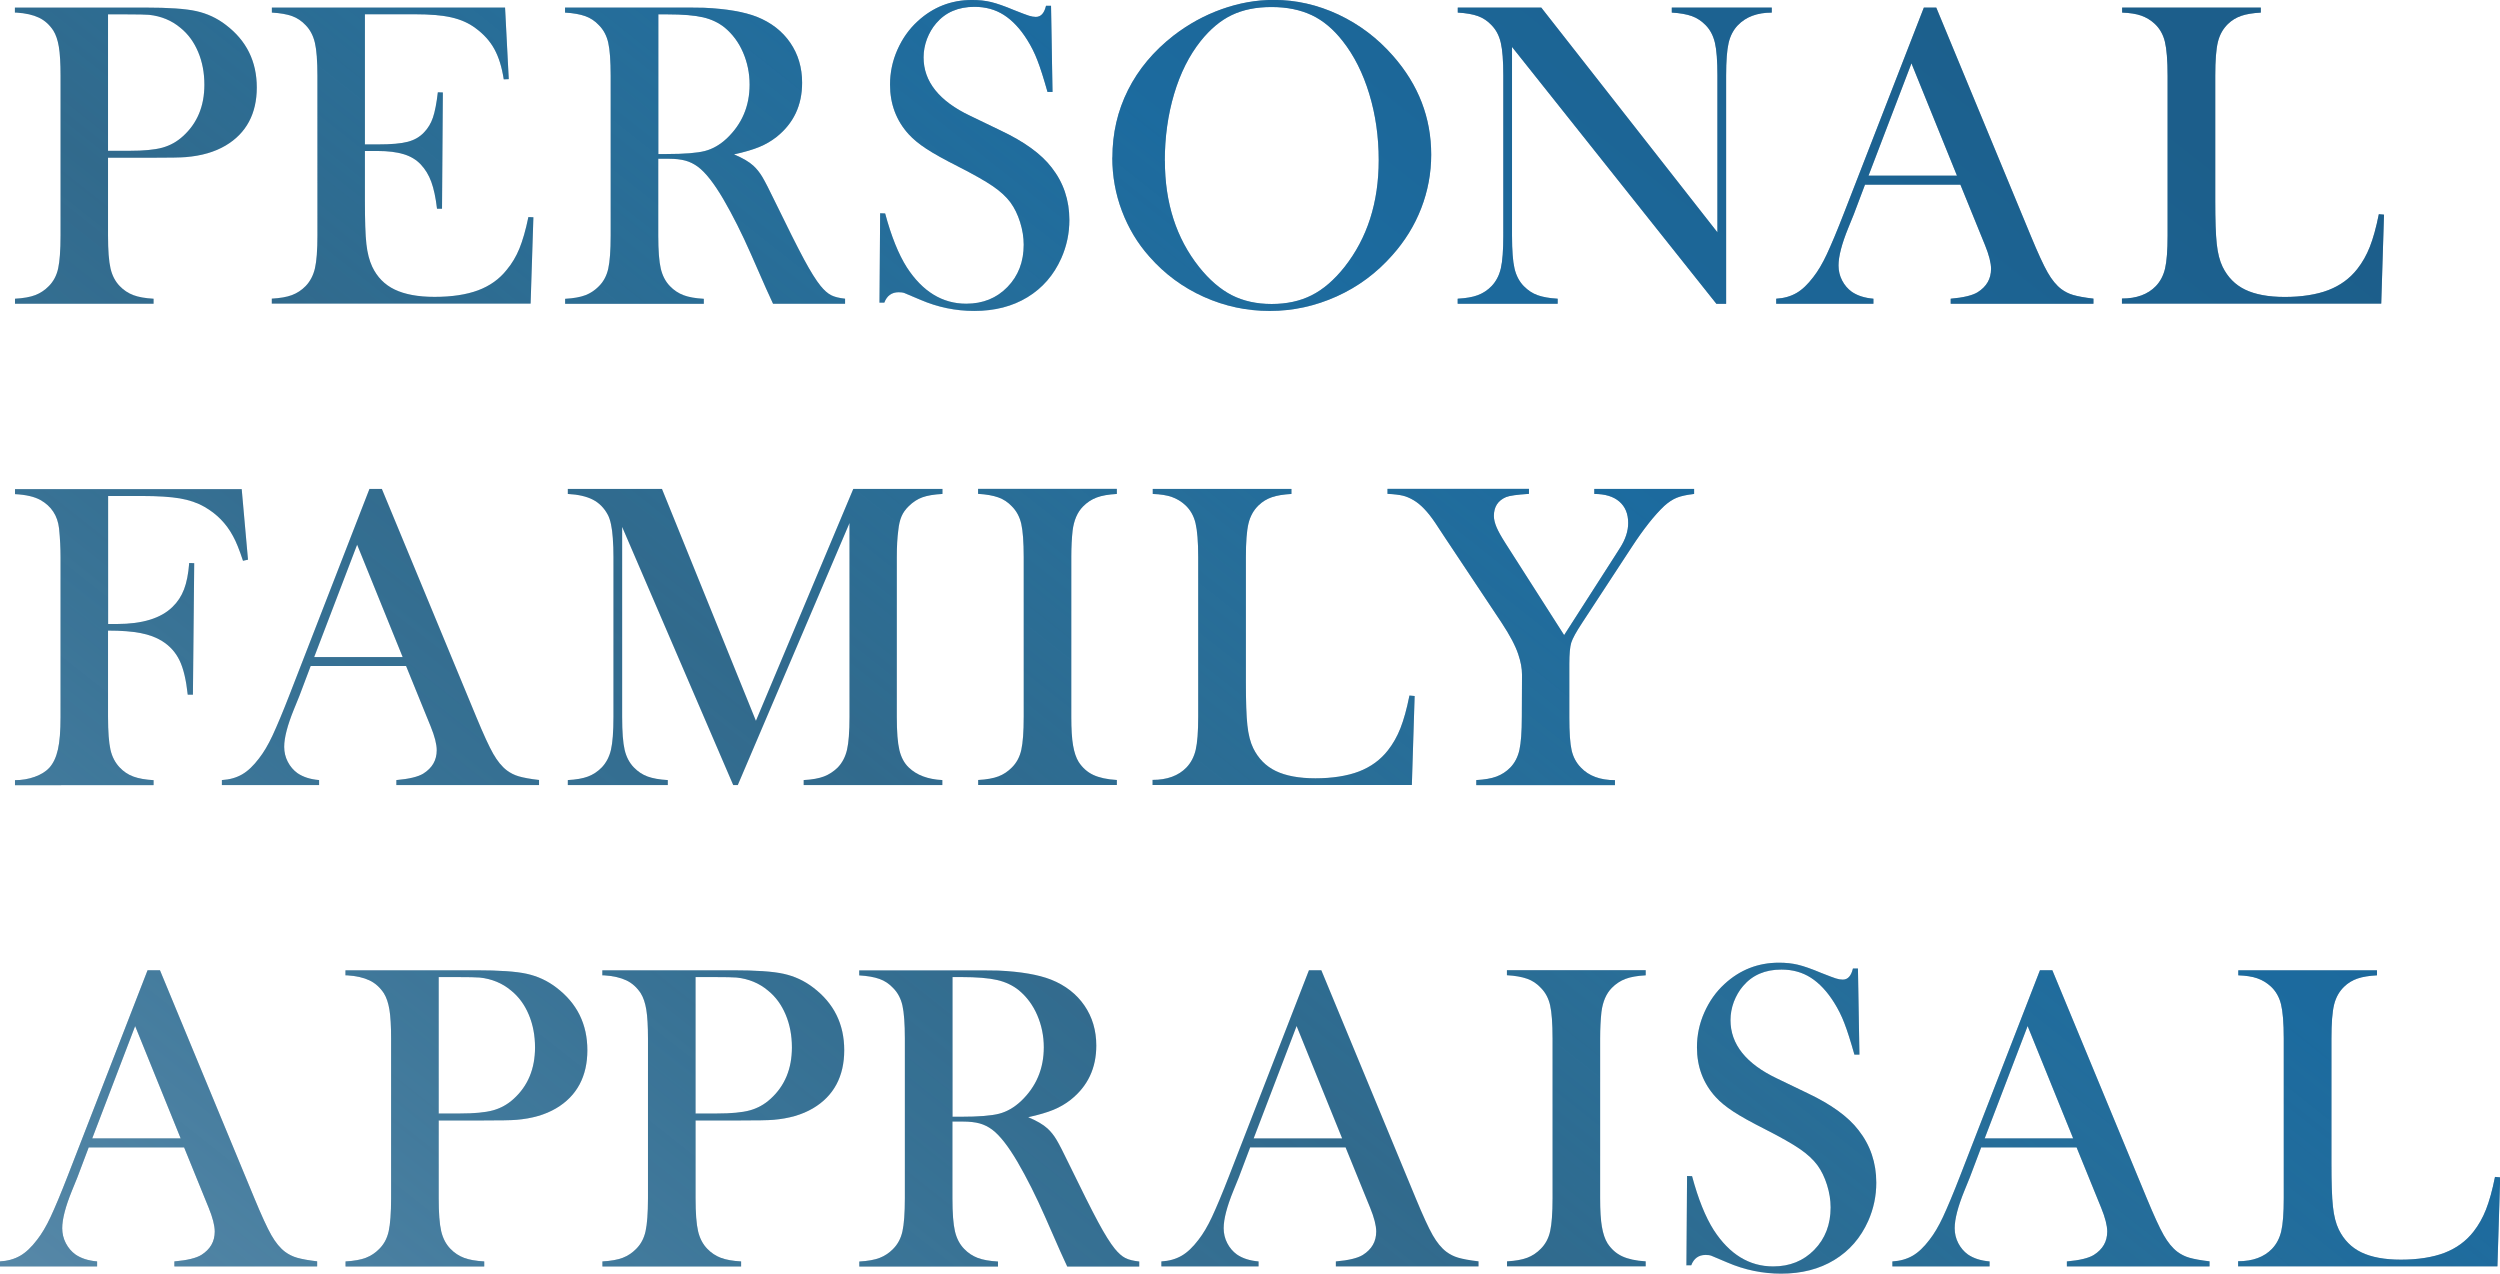 <?xml version="1.0" encoding="UTF-8"?>
<svg id="_レイヤー_2" data-name="レイヤー 2" xmlns="http://www.w3.org/2000/svg" xmlns:xlink="http://www.w3.org/1999/xlink" viewBox="0 0 270.07 137.61">
  <defs>
    <style>
      .cls-1 {
        fill: url(#_名称未設定グラデーション_5-7);
      }

      .cls-1, .cls-2, .cls-3, .cls-4, .cls-5, .cls-6, .cls-7, .cls-8, .cls-9, .cls-10, .cls-11, .cls-12, .cls-13, .cls-14, .cls-15, .cls-16, .cls-17, .cls-18, .cls-19, .cls-20, .cls-21, .cls-22, .cls-23, .cls-24 {
        stroke-width: 0px;
      }

      .cls-2 {
        fill: url(#_名称未設定グラデーション_5-5);
      }

      .cls-3 {
        fill: url(#_名称未設定グラデーション_5-12);
      }

      .cls-25 {
        opacity: .5;
      }

      .cls-4 {
        fill: url(#_名称未設定グラデーション_5-6);
      }

      .cls-5 {
        fill: url(#_名称未設定グラデーション_5-11);
      }

      .cls-6 {
        fill: url(#_名称未設定グラデーション_5-19);
      }

      .cls-7 {
        fill: url(#_名称未設定グラデーション_5-9);
      }

      .cls-8 {
        fill: url(#_名称未設定グラデーション_5);
      }

      .cls-9 {
        fill: url(#_名称未設定グラデーション_5-8);
      }

      .cls-10 {
        fill: url(#_名称未設定グラデーション_5-18);
      }

      .cls-11 {
        fill: url(#_名称未設定グラデーション_5-10);
      }

      .cls-12 {
        fill: url(#_名称未設定グラデーション_5-22);
      }

      .cls-13 {
        fill: url(#_名称未設定グラデーション_5-4);
      }

      .cls-14 {
        fill: url(#_名称未設定グラデーション_5-2);
      }

      .cls-15 {
        fill: url(#_名称未設定グラデーション_5-20);
      }

      .cls-16 {
        fill: url(#_名称未設定グラデーション_5-13);
      }

      .cls-17 {
        fill: url(#_名称未設定グラデーション_5-21);
      }

      .cls-18 {
        fill: url(#_名称未設定グラデーション_5-14);
      }

      .cls-19 {
        fill: url(#_名称未設定グラデーション_5-15);
      }

      .cls-20 {
        fill: url(#_名称未設定グラデーション_5-3);
      }

      .cls-21 {
        fill: url(#_名称未設定グラデーション_5-17);
      }

      .cls-22 {
        fill: url(#_名称未設定グラデーション_5-23);
      }

      .cls-23 {
        fill: #386280;
      }

      .cls-24 {
        fill: url(#_名称未設定グラデーション_5-16);
      }
    </style>
    <linearGradient id="_名称未設定グラデーション_5" data-name="名称未設定グラデーション 5" x1="-104.5" y1="160.72" x2="105.78" y2="-105.64" gradientUnits="userSpaceOnUse">
      <stop offset="0" stop-color="#c7dcf1"/>
      <stop offset=".06" stop-color="#bfd9ef" stop-opacity=".97"/>
      <stop offset=".14" stop-color="#a9d1ec" stop-opacity=".89"/>
      <stop offset=".25" stop-color="#86c4e7" stop-opacity=".76"/>
      <stop offset=".38" stop-color="#55b2df" stop-opacity=".57"/>
      <stop offset=".52" stop-color="#179bd6" stop-opacity=".34"/>
      <stop offset=".54" stop-color="#0c97d5" stop-opacity=".3"/>
      <stop offset=".76" stop-color="#0073bd"/>
      <stop offset=".96" stop-color="#005a95"/>
    </linearGradient>
    <linearGradient id="_名称未設定グラデーション_5-2" data-name="名称未設定グラデーション 5" x1="-83.41" y1="177.37" x2="126.87" y2="-88.98" xlink:href="#_名称未設定グラデーション_5"/>
    <linearGradient id="_名称未設定グラデーション_5-3" data-name="名称未設定グラデーション 5" x1="-63.19" y1="193.34" x2="147.1" y2="-73.02" xlink:href="#_名称未設定グラデーション_5"/>
    <linearGradient id="_名称未設定グラデーション_5-4" data-name="名称未設定グラデーション 5" x1="-45.01" y1="207.69" x2="165.27" y2="-58.67" xlink:href="#_名称未設定グラデーション_5"/>
    <linearGradient id="_名称未設定グラデーション_5-5" data-name="名称未設定グラデーション 5" x1="-25.47" y1="223.12" x2="184.81" y2="-43.24" xlink:href="#_名称未設定グラデーション_5"/>
    <linearGradient id="_名称未設定グラデーション_5-6" data-name="名称未設定グラデーション 5" x1="-4.18" y1="239.93" x2="206.11" y2="-26.43" xlink:href="#_名称未設定グラデーション_5"/>
    <linearGradient id="_名称未設定グラデーション_5-7" data-name="名称未設定グラデーション 5" x1="23.56" y1="261.82" x2="233.84" y2="-4.54" xlink:href="#_名称未設定グラデーション_5"/>
    <linearGradient id="_名称未設定グラデーション_5-8" data-name="名称未設定グラデーション 5" x1="39.72" y1="274.58" x2="250" y2="8.23" xlink:href="#_名称未設定グラデーション_5"/>
    <linearGradient id="_名称未設定グラデーション_5-9" data-name="名称未設定グラデーション 5" x1="-79.21" y1="180.69" x2="131.07" y2="-85.67" xlink:href="#_名称未設定グラデーション_5"/>
    <linearGradient id="_名称未設定グラデーション_5-10" data-name="名称未設定グラデーション 5" x1="-54.6" y1="200.12" x2="155.69" y2="-66.23" xlink:href="#_名称未設定グラデーション_5"/>
    <linearGradient id="_名称未設定グラデーション_5-11" data-name="名称未設定グラデーション 5" x1="-34.58" y1="215.92" x2="175.7" y2="-50.44" xlink:href="#_名称未設定グラデーション_5"/>
    <linearGradient id="_名称未設定グラデーション_5-12" data-name="名称未設定グラデーション 5" x1="-15.11" y1="231.3" x2="195.17" y2="-35.06" xlink:href="#_名称未設定グラデーション_5"/>
    <linearGradient id="_名称未設定グラデーション_5-13" data-name="名称未設定グラデーション 5" x1=".5" y1="243.62" x2="210.79" y2="-22.74" xlink:href="#_名称未設定グラデーション_5"/>
    <linearGradient id="_名称未設定グラデーション_5-14" data-name="名称未設定グラデーション 5" x1="15.08" y1="255.13" x2="225.37" y2="-11.23" xlink:href="#_名称未設定グラデーション_5"/>
    <linearGradient id="_名称未設定グラデーション_5-15" data-name="名称未設定グラデーション 5" x1="-44.08" y1="208.43" x2="166.21" y2="-57.93" xlink:href="#_名称未設定グラデーション_5"/>
    <linearGradient id="_名称未設定グラデーション_5-16" data-name="名称未設定グラデーション 5" x1="-31.92" y1="218.03" x2="178.36" y2="-48.33" xlink:href="#_名称未設定グラデーション_5"/>
    <linearGradient id="_名称未設定グラデーション_5-17" data-name="名称未設定グラデーション 5" x1="-14.82" y1="231.52" x2="195.46" y2="-34.84" xlink:href="#_名称未設定グラデーション_5"/>
    <linearGradient id="_名称未設定グラデーション_5-18" data-name="名称未設定グラデーション 5" x1="6.97" y1="248.73" x2="217.25" y2="-17.63" xlink:href="#_名称未設定グラデーション_5"/>
    <linearGradient id="_名称未設定グラデーション_5-19" data-name="名称未設定グラデーション 5" x1="33.22" y1="269.45" x2="243.5" y2="3.09" xlink:href="#_名称未設定グラデーション_5"/>
    <linearGradient id="_名称未設定グラデーション_5-20" data-name="名称未設定グラデーション 5" x1="45.38" y1="279.05" x2="255.66" y2="12.69" xlink:href="#_名称未設定グラデーション_5"/>
    <linearGradient id="_名称未設定グラデーション_5-21" data-name="名称未設定グラデーション 5" x1="59.27" y1="290.02" x2="269.55" y2="23.66" xlink:href="#_名称未設定グラデーション_5"/>
    <linearGradient id="_名称未設定グラデーション_5-22" data-name="名称未設定グラデーション 5" x1="81.87" y1="307.86" x2="292.15" y2="41.5" xlink:href="#_名称未設定グラデーション_5"/>
    <linearGradient id="_名称未設定グラデーション_5-23" data-name="名称未設定グラデーション 5" x1="98.03" y1="320.62" x2="308.31" y2="54.26" xlink:href="#_名称未設定グラデーション_5"/>
  </defs>
  <g id="design">
    <g>
      <g>
        <path class="cls-23" d="m11.67,17.04v8.41c0,1.59.09,2.78.27,3.55s.51,1.41,1,1.91c.42.44.91.76,1.46.97s1.29.34,2.19.39v.54H1.62v-.54c.91-.05,1.64-.18,2.19-.39s1.04-.54,1.46-.97c.5-.5.84-1.13,1.01-1.9s.26-1.95.26-3.56V8.18c0-1.34-.06-2.38-.18-3.11s-.32-1.32-.6-1.77c-.41-.62-.92-1.09-1.55-1.39s-1.44-.49-2.44-.55h-.16v-.54h14.13c2.47,0,4.29.12,5.46.38s2.24.75,3.21,1.5c2.22,1.69,3.33,3.94,3.33,6.75s-1.12,4.95-3.38,6.28c-1.17.69-2.59,1.1-4.27,1.24-.53.05-1.81.07-3.84.07h-4.59Zm0-.75h2.3c1.55,0,2.74-.11,3.57-.34s1.58-.64,2.24-1.25c1.53-1.39,2.3-3.24,2.3-5.55,0-1.28-.22-2.46-.67-3.53s-1.08-1.94-1.91-2.61c-.95-.8-2.09-1.27-3.4-1.41-.36-.03-1.18-.05-2.46-.05h-1.97v14.74Z"/>
        <path class="cls-23" d="m54.56.82l.4,7.73-.54.02c-.2-1.31-.54-2.4-1.01-3.26s-1.15-1.62-2.04-2.27c-.73-.55-1.6-.93-2.6-1.16s-2.33-.34-3.98-.34h-5.37v14.06h1.41c1.42,0,2.49-.09,3.21-.28s1.3-.52,1.76-1.01c.44-.45.76-.99.97-1.61s.39-1.53.53-2.73l.54.02-.09,12.56h-.54c-.14-1.2-.35-2.17-.62-2.91s-.65-1.36-1.14-1.88c-.47-.5-1.08-.87-1.83-1.1s-1.7-.35-2.86-.35h-1.34v5.37c0,2.14.05,3.7.16,4.68s.32,1.79.63,2.45c.53,1.12,1.34,1.95,2.43,2.47s2.52.79,4.3.79c1.88,0,3.45-.24,4.71-.71s2.3-1.21,3.09-2.21c.56-.67,1.02-1.44,1.37-2.3s.68-1.99.97-3.4l.54.02-.3,9.33h-27.96v-.54c.89-.05,1.61-.17,2.17-.38s1.05-.53,1.49-.98c.48-.5.82-1.14,1-1.91s.27-1.96.27-3.55V8.18c0-1.59-.09-2.78-.27-3.55s-.51-1.41-1-1.91c-.42-.45-.91-.78-1.46-.98s-1.29-.33-2.19-.38v-.54h25.2Z"/>
        <path class="cls-23" d="m71.11,17.16v8.3c0,1.59.09,2.78.27,3.55s.51,1.41,1,1.91c.42.44.91.76,1.46.97s1.29.34,2.19.39v.54h-14.98v-.54c.91-.05,1.64-.18,2.19-.39s1.04-.54,1.46-.97c.5-.5.84-1.13,1.01-1.9s.26-1.95.26-3.56V8.18c0-1.61-.09-2.8-.26-3.56s-.51-1.4-1.01-1.9c-.42-.45-.91-.78-1.48-.98s-1.29-.33-2.18-.38v-.54h11.3c1.89,0,3.13,0,3.73.02,2.42.11,4.32.44,5.7.98,1.55.62,2.75,1.56,3.6,2.8s1.28,2.68,1.28,4.32c0,2.44-.92,4.39-2.77,5.86-.56.44-1.18.8-1.86,1.08s-1.59.55-2.73.8c.94.39,1.63.8,2.09,1.22.36.33.69.74.98,1.23s.74,1.36,1.34,2.61c1.39,2.86,2.44,4.95,3.15,6.27s1.31,2.28,1.79,2.87c.39.48.77.82,1.14,1.01s.87.31,1.51.38v.54h-7.78c-.39-.86-.64-1.41-.75-1.64l-1.64-3.73c-.98-2.23-1.98-4.21-2.98-5.93-1-1.7-1.91-2.87-2.74-3.49-.42-.31-.88-.54-1.36-.67s-1.08-.2-1.78-.2h-1.15Zm0-.52h.89c1.94,0,3.32-.11,4.16-.33s1.62-.67,2.36-1.36c1.64-1.56,2.46-3.5,2.46-5.81,0-1.23-.24-2.39-.71-3.48s-1.14-1.98-1.98-2.68c-.66-.53-1.44-.9-2.34-1.11s-2.2-.32-3.87-.32h-.96v15.09Z"/>
        <path class="cls-23" d="m95.01,32.72l.07-9.68.54.02c.66,2.46,1.44,4.4,2.34,5.82,1.7,2.62,3.84,3.93,6.42,3.93,1.8,0,3.28-.6,4.45-1.8s1.76-2.73,1.76-4.57c0-.8-.13-1.61-.39-2.44s-.61-1.54-1.04-2.13c-.45-.61-1.09-1.2-1.91-1.76s-2.07-1.27-3.76-2.13c-1.48-.75-2.62-1.38-3.41-1.9s-1.43-1.04-1.91-1.57c-1.34-1.47-2.02-3.26-2.02-5.37,0-1.3.26-2.55.79-3.75s1.25-2.23,2.19-3.09c1.66-1.53,3.62-2.3,5.88-2.3.73,0,1.41.07,2.04.22s1.46.44,2.51.88c.78.31,1.31.51,1.59.6s.53.13.75.13c.55,0,.91-.4,1.1-1.2h.54l.16,9.3h-.54c-.42-1.48-.78-2.62-1.09-3.41-.3-.79-.67-1.52-1.09-2.19-.76-1.22-1.61-2.12-2.53-2.71-.92-.59-1.98-.88-3.18-.88-1.75,0-3.13.59-4.14,1.78-.42.49-.75,1.06-1,1.71-.24.66-.36,1.31-.36,1.97,0,2.61,1.68,4.72,5.03,6.31l3.3,1.59c2.54,1.2,4.38,2.53,5.5,3.99,1.28,1.63,1.92,3.52,1.92,5.68,0,1.43-.29,2.81-.87,4.12-.81,1.82-2.03,3.23-3.66,4.22-1.62.99-3.54,1.48-5.74,1.48-2.02,0-3.95-.4-5.81-1.2-.97-.42-1.55-.66-1.73-.73s-.4-.09-.63-.09c-.75,0-1.27.38-1.55,1.12h-.54Z"/>
        <path class="cls-23" d="m120.17,17.03c0-2.63.56-5.06,1.69-7.31s2.77-4.2,4.92-5.88c1.61-1.24,3.34-2.19,5.2-2.85s3.73-1,5.62-1c2.41,0,4.73.53,6.98,1.58,2.25,1.06,4.22,2.54,5.91,4.47,2.75,3.13,4.12,6.68,4.12,10.67,0,2-.36,3.93-1.08,5.79s-1.77,3.56-3.14,5.09c-1.69,1.91-3.68,3.39-5.99,4.43s-4.71,1.57-7.23,1.57-4.86-.51-7.12-1.52c-2.27-1.02-4.22-2.46-5.86-4.32-1.3-1.45-2.29-3.11-2.99-4.96-.7-1.85-1.04-3.78-1.04-5.78Zm5.67.35c0,4.53,1.23,8.36,3.7,11.47,1.11,1.39,2.29,2.4,3.53,3.04,1.24.63,2.68.95,4.3.95s3.08-.31,4.32-.94c1.24-.62,2.43-1.64,3.55-3.05,2.47-3.13,3.7-6.98,3.7-11.56,0-2.52-.34-4.9-1.02-7.14s-1.64-4.15-2.87-5.71c-1-1.28-2.11-2.22-3.34-2.8s-2.68-.88-4.35-.88-3.09.29-4.3.87c-1.21.58-2.33,1.52-3.36,2.81-1.23,1.55-2.19,3.45-2.86,5.7s-1.01,4.67-1.01,7.25Z"/>
        <path class="cls-23" d="m163.34,5.06v20.39c0,1.61.09,2.8.27,3.56s.51,1.4,1,1.9c.44.45.93.78,1.49.98s1.28.33,2.17.38v.54h-10.8v-.54c.89-.05,1.61-.17,2.17-.38s1.05-.53,1.49-.98c.48-.5.82-1.14,1-1.91s.27-1.96.27-3.55V8.16c0-1.58-.09-2.75-.27-3.53s-.51-1.41-1-1.91c-.42-.45-.91-.78-1.46-.98s-1.29-.33-2.19-.38v-.54h9.02l19.03,24.28V8.18c0-1.61-.09-2.8-.27-3.56s-.51-1.4-1-1.9c-.44-.45-.93-.78-1.49-.98s-1.28-.33-2.17-.38v-.54h10.8v.54c-1.56,0-2.78.45-3.66,1.36-.48.5-.82,1.14-1,1.91s-.27,1.95-.27,3.53v24.66h-1.05l-22.08-27.75Z"/>
        <path class="cls-23" d="m226.13,32.81h-15.4v-.54c1.39-.12,2.36-.36,2.91-.7.97-.61,1.45-1.45,1.45-2.53,0-.64-.22-1.5-.66-2.58l-.4-.98-2.25-5.53h-10.31l-1.22,3.23-.59,1.45c-.7,1.72-1.05,3.07-1.05,4.05,0,.58.13,1.12.39,1.62s.61.91,1.04,1.22c.61.42,1.39.67,2.34.75v.54h-10.5v-.54c.83-.05,1.55-.25,2.18-.61s1.23-.94,1.83-1.73c.5-.64.99-1.46,1.46-2.47s1.11-2.52,1.89-4.54L207.83.82h1.34l10.2,24.63c.77,1.86,1.38,3.19,1.83,3.98s.95,1.4,1.48,1.8c.38.28.8.5,1.29.64s1.21.28,2.18.39v.54Zm-14.72-13.83l-4.92-12.14-4.64,12.14h9.56Z"/>
        <path class="cls-23" d="m229.23,32.81v-.56c1.58,0,2.8-.45,3.66-1.34.48-.5.82-1.14,1-1.91s.27-1.96.27-3.55V8.18c0-1.66-.1-2.88-.29-3.67s-.56-1.43-1.09-1.93c-.44-.41-.93-.7-1.46-.89s-1.23-.3-2.07-.33v-.54h14.98v.54c-.86.05-1.56.16-2.11.35s-1.03.48-1.45.89c-.53.52-.89,1.16-1.08,1.95s-.28,1.99-.28,3.63v13.52c0,2.08.05,3.62.16,4.64s.32,1.84.63,2.48c.55,1.12,1.36,1.95,2.44,2.47s2.51.79,4.29.79,3.43-.25,4.7-.74,2.32-1.25,3.13-2.29c.55-.7,1-1.5,1.35-2.39s.68-2.06.97-3.52l.56.05-.3,9.61h-27.98Z"/>
        <path class="cls-23" d="m11.67,68.1v9.35c0,1.59.09,2.77.26,3.53s.5,1.39.98,1.91c.42.45.92.79,1.49,1s1.3.34,2.19.39v.54H1.62v-.54c.75,0,1.46-.12,2.13-.36s1.2-.57,1.57-.97c.44-.48.75-1.15.94-1.99s.28-2.01.28-3.49v-17.27c0-1-.05-2.04-.16-3.12-.16-1.38-.83-2.4-2.02-3.07-.66-.36-1.57-.57-2.74-.63v-.54h24.49l.68,7.62-.54.12c-.39-1.19-.75-2.08-1.08-2.67-.73-1.36-1.77-2.41-3.09-3.16-.77-.44-1.65-.74-2.65-.91s-2.38-.26-4.12-.26h-3.63v13.83h.94c2.77,0,4.77-.62,6.02-1.85.55-.53.96-1.16,1.24-1.89s.47-1.68.56-2.85l.54.02-.14,14.2h-.56c-.17-1.59-.46-2.82-.88-3.69s-1.04-1.57-1.89-2.1c-.62-.39-1.39-.68-2.31-.86s-2.09-.27-3.53-.27Z"/>
        <path class="cls-23" d="m58.22,84.81h-15.4v-.54c1.39-.12,2.36-.36,2.91-.7.97-.61,1.45-1.45,1.45-2.53,0-.64-.22-1.5-.66-2.58l-.4-.98-2.25-5.53h-10.31l-1.22,3.23-.59,1.45c-.7,1.72-1.05,3.07-1.05,4.05,0,.58.13,1.12.39,1.62s.61.91,1.04,1.22c.61.42,1.39.67,2.34.75v.54h-10.5v-.54c.83-.05,1.55-.25,2.18-.61s1.23-.94,1.83-1.73c.5-.64.99-1.46,1.46-2.47s1.11-2.52,1.89-4.54l8.58-22.1h1.34l10.2,24.63c.77,1.86,1.38,3.19,1.83,3.98s.95,1.4,1.48,1.8c.38.28.8.5,1.29.64s1.21.28,2.18.39v.54Zm-14.72-13.83l-4.92-12.14-4.64,12.14h9.56Z"/>
        <path class="cls-23" d="m101.79,53.36c-.89.05-1.61.17-2.14.36s-1.04.52-1.49.97c-.34.33-.6.69-.77,1.09s-.29.9-.35,1.51c-.11.81-.16,1.77-.16,2.88v17.27c0,1.61.09,2.8.28,3.59s.52,1.41,1.01,1.88c.86.83,2.07,1.28,3.63,1.36v.54h-14.98v-.54c.91-.05,1.64-.18,2.19-.39s1.05-.54,1.49-.97c.48-.5.82-1.14,1-1.91s.27-1.96.27-3.55v-20.95l-12.07,28.31h-.49l-12-27.89v20.53c0,1.61.09,2.8.27,3.56s.51,1.4,1,1.9c.44.45.93.78,1.49.98s1.28.33,2.17.38v.54h-10.8v-.54c.89-.05,1.61-.17,2.17-.38s1.05-.53,1.49-.98c.48-.5.82-1.14,1-1.91s.27-1.96.27-3.55v-17.27c0-.72-.02-1.4-.07-2.04-.08-1.16-.26-2-.54-2.53-.39-.73-.93-1.28-1.61-1.63s-1.58-.56-2.71-.62v-.54h10.17l10.15,25.05,10.52-25.05h9.63v.54Z"/>
        <path class="cls-23" d="m120.65,52.82v.54c-.89.05-1.61.17-2.17.38s-1.05.53-1.49.98c-.61.62-.98,1.49-1.12,2.6-.09.83-.14,1.78-.14,2.86v17.27c0,1.3.06,2.32.19,3.07s.33,1.35.61,1.8c.41.62.93,1.09,1.57,1.39s1.49.49,2.55.55v.54h-14.98v-.54c.91-.05,1.64-.18,2.19-.39s1.04-.54,1.46-.97c.5-.5.84-1.13,1.01-1.9s.26-1.95.26-3.56v-17.27c0-1.61-.09-2.8-.26-3.56s-.51-1.4-1.01-1.9c-.42-.45-.91-.78-1.48-.98s-1.29-.33-2.18-.38v-.54h14.98Z"/>
        <path class="cls-23" d="m124.51,84.81v-.56c1.58,0,2.8-.45,3.66-1.34.48-.5.82-1.14,1-1.91s.27-1.96.27-3.55v-17.27c0-1.66-.1-2.88-.29-3.67s-.56-1.43-1.09-1.93c-.44-.41-.93-.7-1.46-.89s-1.23-.3-2.07-.33v-.54h14.98v.54c-.86.05-1.56.16-2.11.35s-1.03.48-1.45.89c-.53.52-.89,1.16-1.08,1.95s-.28,1.99-.28,3.63v13.52c0,2.08.05,3.62.16,4.64s.32,1.84.63,2.48c.55,1.12,1.36,1.95,2.44,2.47s2.51.79,4.29.79,3.43-.25,4.7-.74,2.32-1.25,3.13-2.29c.55-.7,1-1.5,1.35-2.39s.68-2.06.97-3.52l.56.05-.3,9.61h-27.98Z"/>
        <path class="cls-23" d="m159.48,84.81v-.54c.89-.05,1.62-.17,2.18-.38s1.06-.53,1.5-.98c.48-.5.81-1.13.98-1.9s.26-1.95.26-3.56l.02-4.57c0-.66-.13-1.38-.4-2.18-.3-.92-.91-2.08-1.83-3.47l-6.07-9.12-1.08-1.64c-.8-1.19-1.58-2-2.34-2.44-.39-.23-.78-.4-1.17-.49s-.94-.16-1.64-.19v-.54h15.28v.54c-1.3.08-2.12.2-2.48.35-.88.38-1.31,1.05-1.31,2.04,0,.36.1.77.29,1.22s.51,1.02.95,1.71l6.35,9.94,5.44-8.48.61-.96c.58-.91.87-1.8.87-2.67,0-1-.32-1.77-.96-2.32s-1.54-.82-2.7-.82v-.54h10.78v.54c-.81.09-1.44.23-1.88.41s-.88.47-1.34.88c-1.06,1-2.24,2.49-3.54,4.48l-5.34,8.16c-.64.97-1.03,1.68-1.17,2.13s-.21,1.22-.21,2.3v5.74c0,1.67.08,2.87.25,3.6s.5,1.35,1,1.86c.86.91,2.09,1.36,3.68,1.36v.54h-14.98Z"/>
        <path class="cls-23" d="m34.24,136.81h-15.4v-.54c1.39-.12,2.36-.36,2.91-.7.97-.61,1.45-1.45,1.45-2.53,0-.64-.22-1.5-.66-2.58l-.4-.98-2.25-5.53h-10.31l-1.22,3.23-.59,1.45c-.7,1.72-1.05,3.07-1.05,4.05,0,.58.13,1.12.39,1.62s.61.91,1.04,1.22c.61.42,1.39.67,2.34.75v.54H0v-.54c.83-.05,1.55-.25,2.18-.61s1.23-.94,1.83-1.73c.5-.64.99-1.46,1.46-2.47s1.11-2.52,1.89-4.54l8.58-22.1h1.34l10.2,24.63c.77,1.86,1.38,3.19,1.83,3.98s.95,1.4,1.48,1.8c.38.28.8.5,1.29.64s1.21.28,2.18.39v.54Zm-14.72-13.83l-4.92-12.14-4.64,12.14h9.56Z"/>
        <path class="cls-23" d="m47.39,121.04v8.41c0,1.59.09,2.78.27,3.55s.51,1.41,1,1.91c.42.44.91.76,1.46.97s1.29.34,2.19.39v.54h-14.98v-.54c.91-.05,1.64-.18,2.19-.39s1.04-.54,1.46-.97c.5-.5.84-1.13,1.01-1.9s.26-1.95.26-3.56v-17.27c0-1.34-.06-2.38-.18-3.11s-.32-1.32-.6-1.77c-.41-.62-.92-1.09-1.55-1.39s-1.44-.49-2.44-.55h-.16v-.54h14.13c2.47,0,4.29.12,5.46.38s2.24.75,3.21,1.5c2.22,1.69,3.33,3.94,3.33,6.75s-1.12,4.95-3.38,6.28c-1.17.69-2.59,1.1-4.27,1.24-.53.05-1.81.07-3.84.07h-4.59Zm0-.75h2.3c1.55,0,2.74-.11,3.57-.34s1.58-.64,2.24-1.25c1.53-1.39,2.3-3.24,2.3-5.55,0-1.28-.22-2.46-.67-3.53s-1.08-1.94-1.91-2.61c-.95-.8-2.09-1.27-3.4-1.41-.36-.03-1.18-.05-2.46-.05h-1.97v14.74Z"/>
        <path class="cls-23" d="m75.14,121.04v8.41c0,1.59.09,2.78.27,3.55s.51,1.41,1,1.91c.42.44.91.76,1.46.97s1.29.34,2.19.39v.54h-14.98v-.54c.91-.05,1.64-.18,2.19-.39s1.04-.54,1.46-.97c.5-.5.84-1.13,1.01-1.9s.26-1.95.26-3.56v-17.27c0-1.34-.06-2.38-.18-3.11s-.32-1.32-.6-1.77c-.41-.62-.92-1.09-1.55-1.39s-1.44-.49-2.44-.55h-.16v-.54h14.13c2.47,0,4.29.12,5.46.38s2.24.75,3.21,1.5c2.22,1.69,3.33,3.94,3.33,6.75s-1.12,4.95-3.38,6.28c-1.17.69-2.59,1.1-4.27,1.24-.53.05-1.81.07-3.84.07h-4.59Zm0-.75h2.3c1.55,0,2.74-.11,3.57-.34s1.58-.64,2.24-1.25c1.53-1.39,2.3-3.24,2.3-5.55,0-1.28-.22-2.46-.67-3.53s-1.08-1.94-1.91-2.61c-.95-.8-2.09-1.27-3.4-1.41-.36-.03-1.18-.05-2.46-.05h-1.97v14.74Z"/>
        <path class="cls-23" d="m102.89,121.16v8.3c0,1.59.09,2.78.27,3.55s.51,1.41,1,1.91c.42.44.91.76,1.46.97s1.29.34,2.19.39v.54h-14.98v-.54c.91-.05,1.64-.18,2.19-.39s1.04-.54,1.46-.97c.5-.5.84-1.13,1.01-1.9s.26-1.95.26-3.56v-17.27c0-1.61-.09-2.8-.26-3.56s-.51-1.4-1.01-1.9c-.42-.45-.91-.78-1.48-.98s-1.29-.33-2.18-.38v-.54h11.3c1.89,0,3.13,0,3.73.02,2.42.11,4.32.44,5.7.98,1.55.62,2.75,1.56,3.6,2.8s1.28,2.68,1.28,4.32c0,2.44-.92,4.39-2.77,5.86-.56.44-1.18.8-1.86,1.08s-1.59.55-2.73.8c.94.39,1.63.8,2.09,1.22.36.33.69.74.98,1.23s.74,1.36,1.34,2.61c1.39,2.86,2.44,4.95,3.15,6.27s1.31,2.28,1.79,2.87c.39.48.77.82,1.14,1.01s.87.31,1.51.38v.54h-7.78c-.39-.86-.64-1.41-.75-1.64l-1.64-3.73c-.98-2.23-1.98-4.21-2.98-5.93-1-1.7-1.91-2.87-2.74-3.49-.42-.31-.88-.54-1.36-.67s-1.08-.2-1.78-.2h-1.15Zm0-.52h.89c1.94,0,3.32-.11,4.16-.33s1.62-.67,2.36-1.36c1.64-1.56,2.46-3.5,2.46-5.81,0-1.23-.24-2.39-.71-3.48s-1.14-1.98-1.98-2.68c-.66-.53-1.44-.9-2.34-1.11s-2.2-.32-3.87-.32h-.96v15.09Z"/>
        <path class="cls-23" d="m159.71,136.81h-15.4v-.54c1.39-.12,2.36-.36,2.91-.7.97-.61,1.45-1.45,1.45-2.53,0-.64-.22-1.5-.66-2.58l-.4-.98-2.25-5.53h-10.31l-1.22,3.23-.59,1.45c-.7,1.72-1.05,3.07-1.05,4.05,0,.58.13,1.12.39,1.62s.61.91,1.04,1.22c.61.42,1.39.67,2.34.75v.54h-10.5v-.54c.83-.05,1.55-.25,2.18-.61s1.23-.94,1.83-1.73c.5-.64.99-1.46,1.46-2.47s1.11-2.52,1.89-4.54l8.58-22.1h1.34l10.2,24.63c.77,1.86,1.38,3.19,1.83,3.98s.95,1.4,1.48,1.8c.38.28.8.5,1.29.64s1.21.28,2.18.39v.54Zm-14.72-13.83l-4.92-12.14-4.64,12.14h9.56Z"/>
        <path class="cls-23" d="m177.78,104.82v.54c-.89.05-1.61.17-2.17.38s-1.05.53-1.49.98c-.61.62-.98,1.49-1.12,2.6-.09.83-.14,1.78-.14,2.86v17.27c0,1.3.06,2.32.19,3.07s.33,1.35.61,1.8c.41.62.93,1.09,1.57,1.39s1.49.49,2.55.55v.54h-14.98v-.54c.91-.05,1.64-.18,2.19-.39s1.04-.54,1.46-.97c.5-.5.84-1.13,1.01-1.9s.26-1.95.26-3.56v-17.27c0-1.61-.09-2.8-.26-3.56s-.51-1.4-1.01-1.9c-.42-.45-.91-.78-1.48-.98s-1.29-.33-2.18-.38v-.54h14.98Z"/>
        <path class="cls-23" d="m182.18,136.72l.07-9.68.54.02c.66,2.46,1.44,4.4,2.34,5.82,1.7,2.62,3.84,3.93,6.42,3.93,1.8,0,3.28-.6,4.45-1.8s1.76-2.73,1.76-4.57c0-.8-.13-1.61-.39-2.44s-.61-1.54-1.04-2.13c-.45-.61-1.09-1.2-1.91-1.76s-2.07-1.27-3.76-2.13c-1.48-.75-2.62-1.38-3.41-1.9s-1.43-1.04-1.91-1.57c-1.34-1.47-2.02-3.26-2.02-5.37,0-1.3.26-2.55.79-3.75s1.25-2.23,2.19-3.09c1.66-1.53,3.62-2.3,5.88-2.3.73,0,1.41.07,2.04.22s1.46.44,2.51.88c.78.31,1.31.51,1.59.6s.53.13.75.13c.55,0,.91-.4,1.1-1.2h.54l.16,9.3h-.54c-.42-1.48-.78-2.62-1.09-3.41-.3-.79-.67-1.52-1.09-2.19-.76-1.22-1.61-2.12-2.53-2.71-.92-.59-1.98-.88-3.18-.88-1.75,0-3.13.59-4.14,1.78-.42.49-.75,1.06-1,1.71-.24.66-.36,1.31-.36,1.97,0,2.61,1.68,4.72,5.03,6.31l3.3,1.59c2.54,1.2,4.38,2.53,5.5,3.99,1.28,1.63,1.92,3.52,1.92,5.68,0,1.43-.29,2.81-.87,4.12-.81,1.82-2.03,3.23-3.66,4.22-1.62.99-3.54,1.48-5.74,1.48-2.02,0-3.95-.4-5.81-1.2-.97-.42-1.55-.66-1.73-.73s-.4-.09-.63-.09c-.75,0-1.27.38-1.55,1.12h-.54Z"/>
        <path class="cls-23" d="m238.68,136.81h-15.4v-.54c1.39-.12,2.36-.36,2.91-.7.97-.61,1.45-1.45,1.45-2.53,0-.64-.22-1.5-.66-2.58l-.4-.98-2.25-5.53h-10.31l-1.22,3.23-.59,1.45c-.7,1.72-1.05,3.07-1.05,4.05,0,.58.13,1.12.39,1.62s.61.91,1.04,1.22c.61.42,1.39.67,2.34.75v.54h-10.5v-.54c.83-.05,1.55-.25,2.18-.61s1.23-.94,1.83-1.73c.5-.64.99-1.46,1.46-2.47s1.11-2.52,1.89-4.54l8.58-22.1h1.34l10.2,24.63c.77,1.86,1.38,3.19,1.83,3.98s.95,1.4,1.48,1.8c.38.28.8.5,1.29.64s1.21.28,2.18.39v.54Zm-14.72-13.83l-4.92-12.14-4.64,12.14h9.56Z"/>
        <path class="cls-23" d="m241.78,136.81v-.56c1.58,0,2.8-.45,3.66-1.34.48-.5.82-1.14,1-1.91s.27-1.96.27-3.55v-17.27c0-1.66-.1-2.88-.29-3.67s-.56-1.43-1.09-1.93c-.44-.41-.93-.7-1.46-.89s-1.23-.3-2.07-.33v-.54h14.98v.54c-.86.05-1.56.16-2.11.35s-1.03.48-1.45.89c-.53.52-.89,1.16-1.08,1.95s-.28,1.99-.28,3.63v13.52c0,2.08.05,3.62.16,4.64s.32,1.84.63,2.48c.55,1.12,1.36,1.95,2.44,2.47s2.51.79,4.29.79,3.43-.25,4.7-.74,2.32-1.25,3.13-2.29c.55-.7,1-1.5,1.35-2.39s.68-2.06.97-3.52l.56.05-.3,9.61h-27.98Z"/>
      </g>
      <g class="cls-25">
        <path class="cls-8" d="m11.67,17.04v8.41c0,1.59.09,2.78.27,3.55s.51,1.41,1,1.91c.42.44.91.76,1.46.97s1.29.34,2.19.39v.54H1.62v-.54c.91-.05,1.64-.18,2.19-.39s1.04-.54,1.46-.97c.5-.5.84-1.13,1.01-1.9s.26-1.95.26-3.56V8.18c0-1.34-.06-2.38-.18-3.11s-.32-1.32-.6-1.77c-.41-.62-.92-1.09-1.55-1.39s-1.44-.49-2.44-.55h-.16v-.54h14.13c2.47,0,4.29.12,5.46.38s2.24.75,3.21,1.5c2.22,1.69,3.33,3.94,3.33,6.75s-1.12,4.95-3.38,6.28c-1.17.69-2.59,1.1-4.27,1.24-.53.05-1.81.07-3.84.07h-4.59Zm0-.75h2.3c1.55,0,2.74-.11,3.57-.34s1.58-.64,2.24-1.25c1.53-1.39,2.3-3.24,2.3-5.55,0-1.28-.22-2.46-.67-3.53s-1.08-1.94-1.91-2.61c-.95-.8-2.09-1.27-3.4-1.41-.36-.03-1.18-.05-2.46-.05h-1.97v14.74Z"/>
        <path class="cls-14" d="m54.56.82l.4,7.73-.54.02c-.2-1.31-.54-2.4-1.01-3.26s-1.15-1.62-2.04-2.27c-.73-.55-1.6-.93-2.6-1.16s-2.33-.34-3.98-.34h-5.37v14.06h1.41c1.42,0,2.49-.09,3.21-.28s1.3-.52,1.76-1.01c.44-.45.76-.99.97-1.61s.39-1.53.53-2.73l.54.02-.09,12.56h-.54c-.14-1.2-.35-2.17-.62-2.91s-.65-1.36-1.14-1.88c-.47-.5-1.08-.87-1.83-1.1s-1.7-.35-2.86-.35h-1.34v5.37c0,2.14.05,3.7.16,4.68s.32,1.79.63,2.45c.53,1.12,1.34,1.95,2.43,2.47s2.52.79,4.3.79c1.88,0,3.45-.24,4.71-.71s2.3-1.21,3.09-2.21c.56-.67,1.02-1.44,1.37-2.3s.68-1.99.97-3.4l.54.02-.3,9.33h-27.96v-.54c.89-.05,1.61-.17,2.17-.38s1.05-.53,1.49-.98c.48-.5.82-1.14,1-1.91s.27-1.96.27-3.55V8.18c0-1.59-.09-2.78-.27-3.55s-.51-1.41-1-1.91c-.42-.45-.91-.78-1.46-.98s-1.29-.33-2.19-.38v-.54h25.2Z"/>
        <path class="cls-20" d="m71.11,17.16v8.3c0,1.59.09,2.78.27,3.55s.51,1.41,1,1.91c.42.44.91.76,1.46.97s1.29.34,2.19.39v.54h-14.98v-.54c.91-.05,1.64-.18,2.19-.39s1.04-.54,1.46-.97c.5-.5.84-1.13,1.01-1.9s.26-1.95.26-3.56V8.18c0-1.61-.09-2.8-.26-3.56s-.51-1.4-1.01-1.9c-.42-.45-.91-.78-1.48-.98s-1.29-.33-2.18-.38v-.54h11.3c1.89,0,3.13,0,3.73.02,2.42.11,4.32.44,5.7.98,1.55.62,2.75,1.56,3.6,2.8s1.28,2.68,1.28,4.32c0,2.44-.92,4.39-2.77,5.86-.56.44-1.18.8-1.86,1.08s-1.59.55-2.73.8c.94.39,1.63.8,2.09,1.22.36.33.69.74.98,1.23s.74,1.36,1.34,2.61c1.39,2.86,2.44,4.95,3.15,6.27s1.31,2.28,1.79,2.87c.39.48.77.82,1.14,1.01s.87.31,1.51.38v.54h-7.78c-.39-.86-.64-1.41-.75-1.64l-1.64-3.73c-.98-2.23-1.98-4.21-2.98-5.93-1-1.7-1.91-2.87-2.74-3.49-.42-.31-.88-.54-1.36-.67s-1.08-.2-1.78-.2h-1.15Zm0-.52h.89c1.94,0,3.32-.11,4.16-.33s1.62-.67,2.36-1.36c1.64-1.56,2.46-3.5,2.46-5.81,0-1.23-.24-2.39-.71-3.48s-1.14-1.98-1.98-2.68c-.66-.53-1.44-.9-2.34-1.11s-2.2-.32-3.87-.32h-.96v15.09Z"/>
        <path class="cls-13" d="m95.01,32.72l.07-9.68.54.02c.66,2.46,1.44,4.4,2.34,5.82,1.7,2.62,3.84,3.93,6.42,3.93,1.8,0,3.28-.6,4.45-1.8s1.76-2.73,1.76-4.57c0-.8-.13-1.61-.39-2.44s-.61-1.54-1.04-2.13c-.45-.61-1.09-1.2-1.91-1.76s-2.07-1.27-3.76-2.13c-1.48-.75-2.62-1.38-3.41-1.9s-1.43-1.04-1.91-1.57c-1.34-1.47-2.02-3.26-2.02-5.37,0-1.3.26-2.55.79-3.75s1.25-2.23,2.19-3.09c1.66-1.53,3.62-2.3,5.88-2.3.73,0,1.41.07,2.04.22s1.46.44,2.51.88c.78.31,1.31.51,1.59.6s.53.13.75.13c.55,0,.91-.4,1.1-1.2h.54l.16,9.3h-.54c-.42-1.48-.78-2.62-1.09-3.41-.3-.79-.67-1.52-1.09-2.19-.76-1.22-1.61-2.12-2.53-2.71-.92-.59-1.98-.88-3.18-.88-1.75,0-3.13.59-4.14,1.78-.42.48-.75,1.06-1,1.71-.24.66-.36,1.31-.36,1.97,0,2.61,1.68,4.72,5.03,6.31l3.3,1.6c2.54,1.2,4.38,2.53,5.5,3.99,1.28,1.63,1.92,3.52,1.92,5.68,0,1.43-.29,2.81-.87,4.12-.81,1.82-2.03,3.23-3.66,4.22-1.62.99-3.54,1.48-5.74,1.48-2.02,0-3.95-.4-5.81-1.2-.97-.42-1.55-.66-1.73-.73s-.4-.09-.63-.09c-.75,0-1.27.38-1.55,1.12h-.54Z"/>
        <path class="cls-2" d="m120.17,17.03c0-2.63.56-5.06,1.69-7.31,1.12-2.24,2.77-4.2,4.92-5.88,1.61-1.23,3.34-2.18,5.2-2.85s3.73-1,5.62-1c2.41,0,4.73.53,6.98,1.58,2.25,1.06,4.22,2.54,5.91,4.47,2.75,3.13,4.12,6.68,4.12,10.67,0,2-.36,3.93-1.08,5.79-.72,1.86-1.77,3.56-3.14,5.09-1.69,1.91-3.68,3.39-5.99,4.43s-4.71,1.57-7.23,1.57-4.86-.51-7.12-1.52c-2.27-1.02-4.22-2.46-5.86-4.32-1.3-1.45-2.29-3.11-2.99-4.96s-1.04-3.78-1.04-5.78Zm5.67.35c0,4.53,1.23,8.36,3.7,11.47,1.11,1.39,2.29,2.4,3.53,3.04,1.24.63,2.68.95,4.3.95s3.08-.31,4.32-.94c1.24-.62,2.43-1.64,3.55-3.05,2.47-3.13,3.7-6.98,3.7-11.56,0-2.52-.34-4.9-1.02-7.14-.68-2.24-1.64-4.15-2.87-5.71-1-1.28-2.11-2.22-3.34-2.8s-2.68-.88-4.35-.88-3.09.29-4.3.87c-1.21.58-2.33,1.52-3.36,2.81-1.23,1.55-2.19,3.45-2.86,5.7s-1.01,4.67-1.01,7.25Z"/>
        <path class="cls-4" d="m163.34,5.06v20.39c0,1.61.09,2.8.27,3.56s.51,1.4,1,1.9c.44.45.93.78,1.49.98s1.28.33,2.17.38v.54h-10.8v-.54c.89-.05,1.61-.17,2.17-.38s1.05-.53,1.49-.98c.48-.5.82-1.14,1-1.91s.27-1.96.27-3.55V8.16c0-1.58-.09-2.75-.27-3.53s-.51-1.41-1-1.91c-.42-.45-.91-.78-1.46-.98s-1.29-.33-2.19-.38v-.54h9.02l19.03,24.28V8.18c0-1.61-.09-2.8-.27-3.56s-.51-1.4-1-1.9c-.44-.45-.93-.78-1.49-.98s-1.28-.33-2.17-.38v-.54h10.8v.54c-1.56,0-2.78.45-3.66,1.36-.48.5-.82,1.14-1,1.91s-.27,1.95-.27,3.53v24.66h-1.05l-22.08-27.75Z"/>
        <path class="cls-1" d="m226.13,32.81h-15.4v-.54c1.39-.12,2.36-.36,2.91-.7.97-.61,1.45-1.45,1.45-2.53,0-.64-.22-1.5-.66-2.58l-.4-.98-2.25-5.53h-10.31l-1.22,3.23-.59,1.45c-.7,1.72-1.05,3.07-1.05,4.05,0,.58.13,1.12.39,1.62s.61.91,1.04,1.22c.61.42,1.39.67,2.34.75v.54h-10.5v-.54c.83-.05,1.55-.25,2.18-.61s1.23-.94,1.83-1.73c.5-.64.99-1.46,1.46-2.47s1.11-2.52,1.89-4.54L207.83.82h1.34l10.2,24.63c.77,1.86,1.38,3.19,1.83,3.98s.95,1.4,1.48,1.8c.38.28.8.5,1.29.64s1.21.28,2.18.39v.54Zm-14.72-13.83l-4.92-12.14-4.64,12.14h9.56Z"/>
        <path class="cls-9" d="m229.23,32.81v-.56c1.58,0,2.8-.45,3.66-1.34.48-.5.82-1.14,1-1.91s.27-1.96.27-3.55V8.18c0-1.66-.1-2.88-.29-3.67s-.56-1.43-1.09-1.93c-.44-.41-.93-.7-1.46-.89s-1.23-.3-2.07-.33v-.54h14.98v.54c-.86.05-1.56.16-2.11.35s-1.03.48-1.45.89c-.53.52-.89,1.16-1.08,1.95s-.28,1.99-.28,3.63v13.52c0,2.08.05,3.62.16,4.64s.32,1.84.63,2.48c.55,1.12,1.36,1.95,2.44,2.47s2.51.79,4.29.79,3.43-.25,4.7-.74,2.32-1.25,3.13-2.29c.55-.7,1-1.5,1.35-2.39s.68-2.06.97-3.52l.56.05-.3,9.61h-27.98Z"/>
        <path class="cls-7" d="m11.67,68.1v9.35c0,1.59.09,2.77.26,3.53s.5,1.39.98,1.91c.42.45.92.79,1.49,1s1.3.34,2.19.39v.54H1.62v-.54c.75,0,1.46-.12,2.13-.36s1.2-.57,1.57-.97c.44-.48.75-1.15.94-1.99s.28-2.01.28-3.49v-17.27c0-1-.05-2.04-.16-3.12-.16-1.38-.83-2.4-2.02-3.07-.66-.36-1.57-.57-2.74-.63v-.54h24.49l.68,7.62-.54.12c-.39-1.19-.75-2.08-1.08-2.67-.73-1.36-1.77-2.41-3.09-3.16-.77-.44-1.65-.74-2.65-.91s-2.38-.26-4.12-.26h-3.63v13.83h.94c2.77,0,4.77-.62,6.02-1.85.55-.53.96-1.16,1.24-1.89s.47-1.68.56-2.85l.54.02-.14,14.2h-.56c-.17-1.59-.46-2.82-.88-3.69s-1.04-1.57-1.89-2.1c-.62-.39-1.39-.68-2.31-.86s-2.09-.27-3.53-.27Z"/>
        <path class="cls-11" d="m58.22,84.81h-15.4v-.54c1.39-.12,2.36-.36,2.91-.7.97-.61,1.45-1.45,1.45-2.53,0-.64-.22-1.5-.66-2.58l-.4-.98-2.25-5.53h-10.31l-1.22,3.23-.59,1.45c-.7,1.72-1.05,3.07-1.05,4.05,0,.58.13,1.12.39,1.62s.61.91,1.04,1.22c.61.42,1.39.67,2.34.75v.54h-10.5v-.54c.83-.05,1.55-.25,2.18-.61s1.23-.94,1.83-1.73c.5-.64.99-1.46,1.46-2.47s1.11-2.52,1.89-4.54l8.58-22.1h1.34l10.2,24.63c.77,1.86,1.38,3.19,1.83,3.98s.95,1.4,1.48,1.8c.38.28.8.5,1.29.64s1.21.28,2.18.39v.54Zm-14.72-13.83l-4.92-12.14-4.64,12.14h9.56Z"/>
        <path class="cls-5" d="m101.79,53.36c-.89.05-1.61.17-2.14.36s-1.04.52-1.49.97c-.34.33-.6.69-.77,1.09s-.29.9-.35,1.51c-.11.81-.16,1.77-.16,2.88v17.27c0,1.61.09,2.8.28,3.59s.52,1.41,1.01,1.88c.86.83,2.07,1.28,3.63,1.36v.54h-14.98v-.54c.91-.05,1.64-.18,2.19-.39s1.05-.54,1.49-.97c.48-.5.82-1.14,1-1.91s.27-1.96.27-3.55v-20.95l-12.07,28.31h-.49l-12-27.89v20.53c0,1.61.09,2.8.27,3.56s.51,1.4,1,1.9c.44.45.93.78,1.49.98s1.28.33,2.17.38v.54h-10.8v-.54c.89-.05,1.61-.17,2.17-.38s1.05-.53,1.49-.98c.48-.5.82-1.14,1-1.91s.27-1.96.27-3.55v-17.27c0-.72-.02-1.4-.07-2.04-.08-1.16-.26-2-.54-2.53-.39-.73-.93-1.28-1.61-1.63s-1.58-.56-2.71-.62v-.54h10.17l10.15,25.05,10.52-25.05h9.63v.54Z"/>
        <path class="cls-3" d="m120.65,52.82v.54c-.89.05-1.61.17-2.17.38s-1.05.53-1.49.98c-.61.62-.98,1.49-1.12,2.6-.09.83-.14,1.78-.14,2.86v17.27c0,1.3.06,2.32.19,3.07s.33,1.35.61,1.8c.41.62.93,1.09,1.57,1.39s1.49.49,2.55.55v.54h-14.98v-.54c.91-.05,1.64-.18,2.19-.39s1.04-.54,1.46-.97c.5-.5.84-1.13,1.01-1.9s.26-1.95.26-3.56v-17.27c0-1.61-.09-2.8-.26-3.56s-.51-1.4-1.01-1.9c-.42-.45-.91-.78-1.48-.98s-1.29-.33-2.18-.38v-.54h14.98Z"/>
        <path class="cls-16" d="m124.51,84.81v-.56c1.58,0,2.8-.45,3.66-1.34.48-.5.82-1.14,1-1.91s.27-1.96.27-3.55v-17.27c0-1.66-.1-2.88-.29-3.67s-.56-1.43-1.09-1.93c-.44-.41-.93-.7-1.46-.89s-1.23-.3-2.07-.33v-.54h14.98v.54c-.86.05-1.56.16-2.11.35s-1.03.48-1.45.89c-.53.52-.89,1.16-1.08,1.95s-.28,1.99-.28,3.63v13.52c0,2.08.05,3.62.16,4.64s.32,1.84.63,2.48c.55,1.12,1.36,1.95,2.44,2.47s2.51.79,4.29.79,3.43-.25,4.7-.74,2.32-1.25,3.13-2.29c.55-.7,1-1.5,1.35-2.39s.68-2.06.97-3.52l.56.05-.3,9.61h-27.98Z"/>
        <path class="cls-18" d="m159.48,84.81v-.54c.89-.05,1.62-.17,2.18-.38s1.06-.53,1.5-.98c.48-.5.81-1.13.98-1.9s.26-1.95.26-3.56l.02-4.57c0-.66-.13-1.38-.4-2.18-.3-.92-.91-2.08-1.83-3.47l-6.07-9.12-1.08-1.64c-.8-1.19-1.58-2-2.34-2.44-.39-.23-.78-.4-1.17-.49s-.94-.16-1.64-.19v-.54h15.28v.54c-1.3.08-2.12.2-2.48.35-.88.38-1.31,1.05-1.31,2.04,0,.36.1.77.29,1.22s.51,1.02.95,1.71l6.35,9.94,5.44-8.48.61-.96c.58-.91.87-1.8.87-2.67,0-1-.32-1.77-.96-2.32s-1.54-.82-2.7-.82v-.54h10.78v.54c-.81.09-1.44.23-1.88.41s-.88.47-1.34.88c-1.06,1-2.24,2.49-3.54,4.48l-5.34,8.16c-.64.97-1.03,1.68-1.17,2.13s-.21,1.22-.21,2.3v5.74c0,1.67.08,2.87.25,3.6s.5,1.35,1,1.86c.86.91,2.09,1.36,3.68,1.36v.54h-14.98Z"/>
        <path class="cls-19" d="m34.24,136.81h-15.4v-.54c1.39-.12,2.36-.36,2.91-.7.97-.61,1.45-1.45,1.45-2.53,0-.64-.22-1.5-.66-2.58l-.4-.98-2.25-5.53h-10.31l-1.22,3.23-.59,1.45c-.7,1.72-1.05,3.07-1.05,4.05,0,.58.13,1.12.39,1.62s.61.91,1.04,1.22c.61.42,1.39.67,2.34.75v.54H0v-.54c.83-.05,1.55-.25,2.18-.61s1.23-.94,1.83-1.73c.5-.64.99-1.46,1.46-2.47s1.11-2.52,1.89-4.54l8.58-22.1h1.34l10.2,24.63c.77,1.86,1.38,3.19,1.83,3.98s.95,1.4,1.48,1.8c.38.28.8.5,1.29.64s1.21.28,2.18.39v.54Zm-14.72-13.83l-4.92-12.14-4.64,12.14h9.56Z"/>
        <path class="cls-24" d="m47.39,121.04v8.41c0,1.59.09,2.78.27,3.55s.51,1.41,1,1.91c.42.44.91.76,1.46.97s1.29.34,2.19.39v.54h-14.98v-.54c.91-.05,1.64-.18,2.19-.39s1.04-.54,1.46-.97c.5-.5.84-1.13,1.01-1.9s.26-1.95.26-3.56v-17.27c0-1.34-.06-2.38-.18-3.11s-.32-1.32-.6-1.77c-.41-.62-.92-1.09-1.55-1.39s-1.44-.49-2.44-.55h-.16v-.54h14.13c2.47,0,4.29.12,5.46.38s2.24.75,3.21,1.5c2.22,1.69,3.33,3.94,3.33,6.75s-1.12,4.95-3.38,6.28c-1.17.69-2.59,1.1-4.27,1.24-.53.05-1.81.07-3.84.07h-4.59Zm0-.75h2.3c1.55,0,2.74-.11,3.57-.34s1.58-.64,2.24-1.25c1.53-1.39,2.3-3.24,2.3-5.55,0-1.28-.22-2.46-.67-3.53s-1.08-1.94-1.91-2.61c-.95-.8-2.09-1.27-3.4-1.41-.36-.03-1.18-.05-2.46-.05h-1.97v14.74Z"/>
        <path class="cls-21" d="m75.14,121.04v8.41c0,1.59.09,2.78.27,3.55s.51,1.41,1,1.91c.42.44.91.76,1.46.97s1.29.34,2.19.39v.54h-14.98v-.54c.91-.05,1.64-.18,2.19-.39s1.04-.54,1.46-.97c.5-.5.84-1.13,1.01-1.9s.26-1.95.26-3.56v-17.27c0-1.34-.06-2.38-.18-3.11s-.32-1.32-.6-1.77c-.41-.62-.92-1.09-1.55-1.39s-1.44-.49-2.44-.55h-.16v-.54h14.13c2.47,0,4.29.12,5.46.38s2.24.75,3.21,1.5c2.22,1.69,3.33,3.94,3.33,6.75s-1.12,4.95-3.38,6.28c-1.17.69-2.59,1.1-4.27,1.24-.53.05-1.81.07-3.84.07h-4.59Zm0-.75h2.3c1.55,0,2.74-.11,3.57-.34s1.58-.64,2.24-1.25c1.53-1.39,2.3-3.24,2.3-5.55,0-1.28-.22-2.46-.67-3.53s-1.08-1.94-1.91-2.61c-.95-.8-2.09-1.27-3.4-1.41-.36-.03-1.18-.05-2.46-.05h-1.97v14.74Z"/>
        <path class="cls-10" d="m102.89,121.16v8.3c0,1.59.09,2.78.27,3.55s.51,1.41,1,1.91c.42.44.91.76,1.46.97s1.29.34,2.19.39v.54h-14.98v-.54c.91-.05,1.64-.18,2.19-.39s1.04-.54,1.46-.97c.5-.5.84-1.13,1.01-1.9s.26-1.95.26-3.56v-17.27c0-1.61-.09-2.8-.26-3.56s-.51-1.4-1.01-1.9c-.42-.45-.91-.78-1.48-.98s-1.29-.33-2.18-.38v-.54h11.3c1.89,0,3.13,0,3.73.02,2.42.11,4.32.44,5.7.98,1.55.62,2.75,1.56,3.6,2.8s1.28,2.68,1.28,4.32c0,2.44-.92,4.39-2.77,5.86-.56.44-1.18.8-1.86,1.08s-1.59.55-2.73.8c.94.39,1.63.8,2.09,1.22.36.33.69.74.98,1.23s.74,1.36,1.34,2.61c1.39,2.86,2.44,4.95,3.15,6.27s1.31,2.28,1.79,2.87c.39.48.77.82,1.14,1.01s.87.31,1.51.38v.54h-7.78c-.39-.86-.64-1.41-.75-1.64l-1.64-3.73c-.98-2.23-1.98-4.21-2.98-5.93-1-1.7-1.91-2.87-2.74-3.49-.42-.31-.88-.54-1.36-.67s-1.08-.2-1.78-.2h-1.15Zm0-.52h.89c1.94,0,3.32-.11,4.16-.33s1.62-.67,2.36-1.36c1.64-1.56,2.46-3.5,2.46-5.81,0-1.23-.24-2.39-.71-3.48s-1.14-1.98-1.98-2.68c-.66-.53-1.44-.9-2.34-1.11s-2.2-.32-3.87-.32h-.96v15.09Z"/>
        <path class="cls-6" d="m159.71,136.81h-15.4v-.54c1.39-.12,2.36-.36,2.91-.7.97-.61,1.45-1.45,1.45-2.53,0-.64-.22-1.5-.66-2.58l-.4-.98-2.25-5.53h-10.31l-1.22,3.23-.59,1.45c-.7,1.72-1.05,3.07-1.05,4.05,0,.58.13,1.12.39,1.62s.61.91,1.04,1.22c.61.42,1.39.67,2.34.75v.54h-10.5v-.54c.83-.05,1.55-.25,2.18-.61s1.23-.94,1.83-1.73c.5-.64.99-1.46,1.46-2.47s1.11-2.52,1.89-4.54l8.58-22.1h1.34l10.2,24.63c.77,1.86,1.38,3.19,1.83,3.98s.95,1.4,1.48,1.8c.38.28.8.5,1.29.64s1.21.28,2.18.39v.54Zm-14.72-13.83l-4.92-12.14-4.64,12.14h9.56Z"/>
        <path class="cls-15" d="m177.78,104.82v.54c-.89.05-1.61.17-2.17.38s-1.05.53-1.49.98c-.61.62-.98,1.49-1.12,2.6-.09.83-.14,1.78-.14,2.86v17.27c0,1.3.06,2.32.19,3.07s.33,1.35.61,1.8c.41.62.93,1.09,1.57,1.39s1.49.49,2.55.55v.54h-14.98v-.54c.91-.05,1.64-.18,2.19-.39s1.04-.54,1.46-.97c.5-.5.84-1.13,1.01-1.9s.26-1.95.26-3.56v-17.27c0-1.61-.09-2.8-.26-3.56s-.51-1.4-1.01-1.9c-.42-.45-.91-.78-1.48-.98s-1.29-.33-2.18-.38v-.54h14.98Z"/>
        <path class="cls-17" d="m182.18,136.72l.07-9.68.54.02c.66,2.46,1.44,4.4,2.34,5.82,1.7,2.62,3.84,3.93,6.42,3.93,1.8,0,3.28-.6,4.45-1.8s1.76-2.73,1.76-4.57c0-.8-.13-1.61-.39-2.44s-.61-1.54-1.04-2.13c-.45-.61-1.09-1.2-1.91-1.76s-2.07-1.27-3.76-2.13c-1.48-.75-2.62-1.38-3.41-1.9s-1.43-1.04-1.91-1.57c-1.34-1.47-2.02-3.26-2.02-5.37,0-1.3.26-2.55.79-3.75s1.25-2.23,2.19-3.09c1.66-1.53,3.62-2.3,5.88-2.3.73,0,1.41.07,2.04.22s1.46.44,2.51.88c.78.31,1.31.51,1.59.6s.53.13.75.13c.55,0,.91-.4,1.1-1.2h.54l.16,9.3h-.54c-.42-1.48-.78-2.62-1.09-3.41-.3-.79-.67-1.52-1.09-2.19-.76-1.22-1.61-2.12-2.53-2.71-.92-.59-1.98-.88-3.18-.88-1.75,0-3.13.59-4.14,1.78-.42.48-.75,1.06-1,1.71-.24.66-.36,1.31-.36,1.97,0,2.61,1.68,4.72,5.03,6.31l3.3,1.6c2.54,1.2,4.38,2.53,5.5,3.99,1.28,1.63,1.92,3.52,1.92,5.68,0,1.43-.29,2.81-.87,4.12-.81,1.82-2.03,3.23-3.66,4.22-1.62.99-3.54,1.48-5.74,1.48-2.02,0-3.95-.4-5.81-1.2-.97-.42-1.55-.66-1.73-.73s-.4-.09-.63-.09c-.75,0-1.27.38-1.55,1.12h-.54Z"/>
        <path class="cls-12" d="m238.68,136.81h-15.4v-.54c1.39-.12,2.36-.36,2.91-.7.97-.61,1.45-1.45,1.45-2.53,0-.64-.22-1.5-.66-2.58l-.4-.98-2.25-5.53h-10.31l-1.22,3.23-.59,1.45c-.7,1.72-1.05,3.07-1.05,4.05,0,.58.13,1.12.39,1.62s.61.91,1.04,1.22c.61.42,1.39.67,2.34.75v.54h-10.5v-.54c.83-.05,1.55-.25,2.18-.61s1.23-.94,1.83-1.73c.5-.64.99-1.46,1.46-2.47s1.11-2.52,1.89-4.54l8.58-22.1h1.34l10.2,24.63c.77,1.86,1.38,3.19,1.83,3.98s.95,1.4,1.48,1.8c.38.28.8.5,1.29.64s1.21.28,2.18.39v.54Zm-14.72-13.83l-4.92-12.14-4.64,12.14h9.56Z"/>
        <path class="cls-22" d="m241.78,136.81v-.56c1.58,0,2.8-.45,3.66-1.34.48-.5.82-1.14,1-1.91s.27-1.96.27-3.55v-17.27c0-1.66-.1-2.88-.29-3.67s-.56-1.43-1.09-1.93c-.44-.41-.93-.7-1.46-.89s-1.23-.3-2.07-.33v-.54h14.98v.54c-.86.05-1.56.16-2.11.35s-1.03.48-1.45.89c-.53.52-.89,1.16-1.08,1.95s-.28,1.99-.28,3.63v13.52c0,2.08.05,3.62.16,4.64s.32,1.84.63,2.48c.55,1.12,1.36,1.95,2.44,2.47s2.51.79,4.29.79,3.43-.25,4.7-.74,2.32-1.25,3.13-2.29c.55-.7,1-1.5,1.35-2.39s.68-2.06.97-3.52l.56.05-.3,9.61h-27.98Z"/>
      </g>
    </g>
  </g>
</svg>